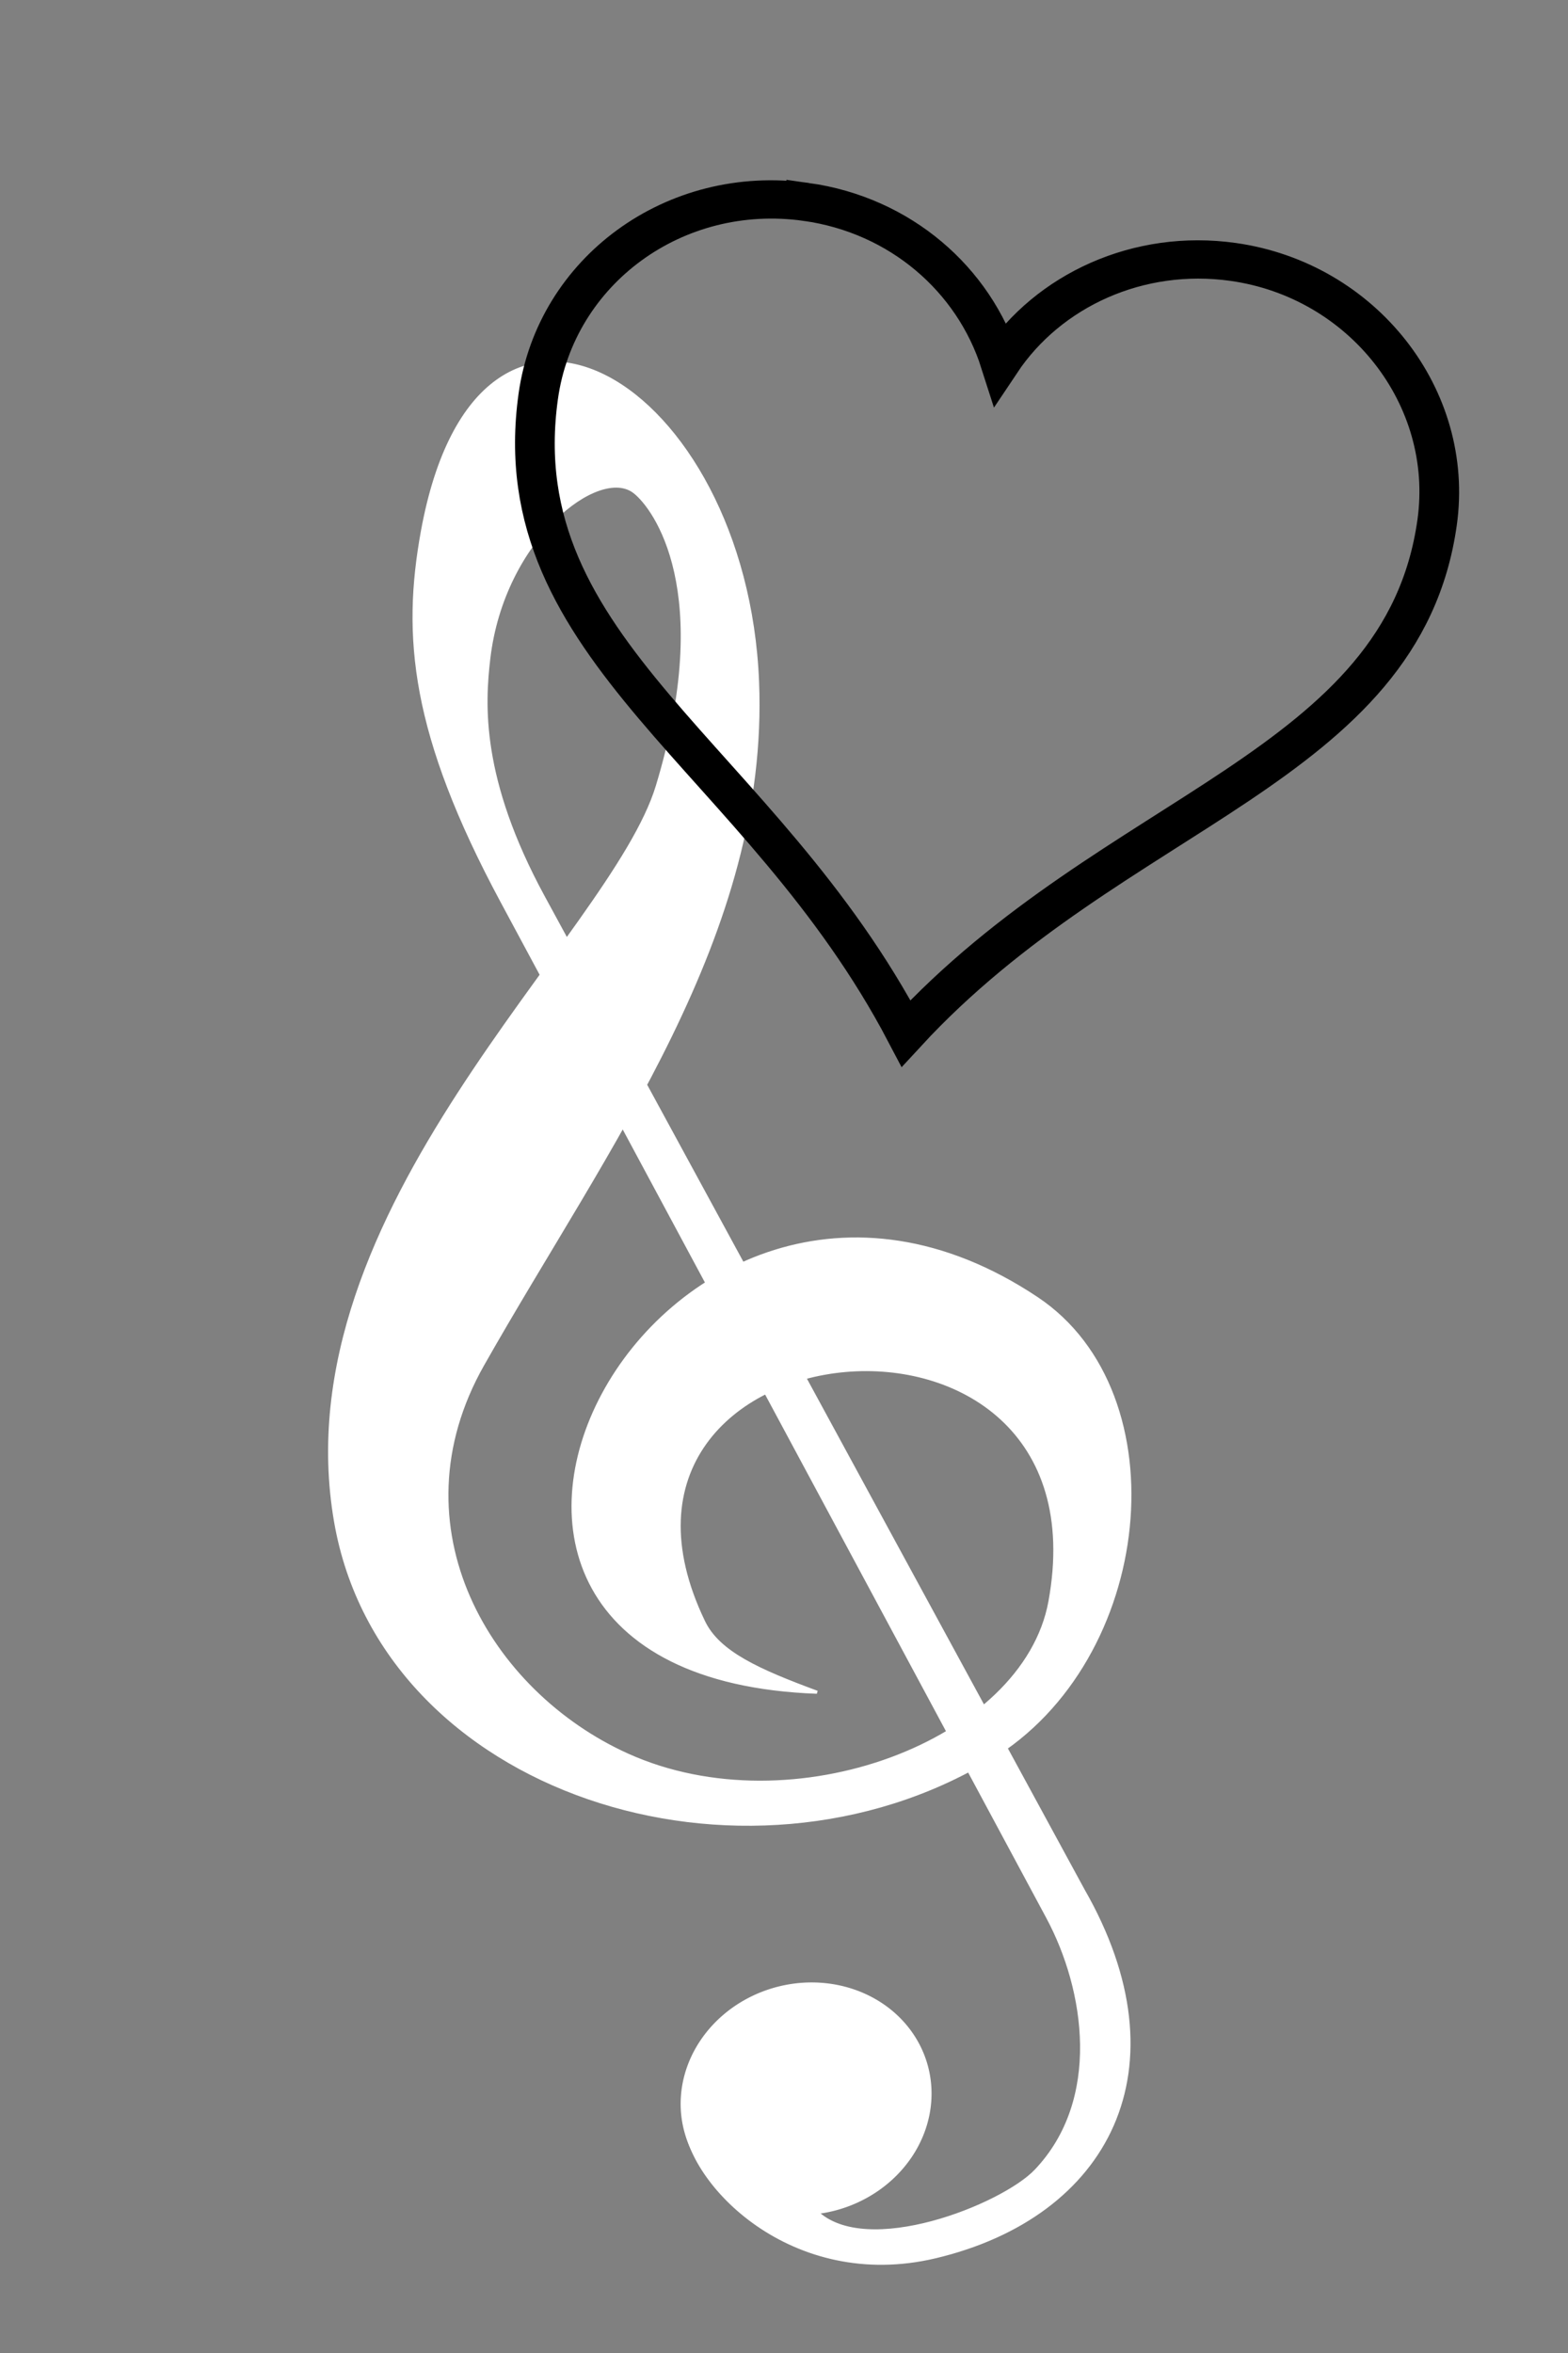 <svg width="150" height="225" xmlns="http://www.w3.org/2000/svg">
 <rect width="100%" height="100%" fill="#808080" stroke="none"/>
 <!-- Created with Method Draw - http://github.com/duopixel/Method-Draw/ -->

 <g>
  <title>background</title>
  <rect fill="none" id="canvas_background" height="227" width="152" y="-1" x="-1"/>
  <g display="none" overflow="visible" y="0" x="0" height="100%" width="100%" id="canvasGrid">
   <rect fill="url(#gridpattern)" stroke-width="0" y="1" x="1" height="400" width="580"/>
  </g>
 </g>
 <g>
  <title>Layer 1</title>


  <g stroke="null" transform="rotate(-15 65.793,126.549) " id="svg_28">
   <g stroke="null" transform="matrix(3.193,0,0,2.874,-77.072,13.141) " id="svg_23">
    <path stroke="white" fill="white" fill-rule="nonzero" stroke-width="0.1" stroke-miterlimit="4" d="m38.487,65.012c-0.392,2.092 1.791,6.436 6.182,6.578c5.308,0.172 8.7,-3.889 7.12,-10.516l-7.924,-36.569c-0.943,-4.353 -0.235,-6.714 0.268,-8.122c1.344,-3.754 4.701,-5.303 5.518,-4.101c0.467,0.686 1.595,3.895 -1.617,9.642c-2.505,4.482 -14.159,10.359 -15.015,20.877c-0.74,9.146 8.834,15.901 17.098,13.246c5.486,-1.763 8.315,-10.09 4.919,-14.385c-8.962,-11.335 -23.334,6.012 -9.412,10.765c-1.514,-1.191 -2.546,-2.113 -2.738,-3.241c-1.871,-10.976 14.633,-8.078 10.186,2.335c-1.828,4.282 -9.214,5.11 -13.42,1.29c-3.523,-3.2 -5.087,-9.364 -1.166,-13.79c5.311,-5.994 11.58,-11.374 13.246,-19.579c1.969,-9.703 -4.46,-17.267 -8.525,-7.723c-1.364,3.202 -1.872,6.417 -0.566,12.578l7.918,37.348c0.567,2.674 0.187,6.353 -2.308,8.044c-1.236,0.838 -5.611,1.414 -6.681,-0.585" id="svg_25"/>
    <path stroke="white" fill="white" stroke-width="0.092" stroke-miterlimit="4" id="svg_24" d="m38.426,65.326a-3.732,-3.797 0 1 1 7.465,0.14a-3.732,-3.797 0 1 1 -7.465,-0.14z"/>
   </g>
  </g>
  <g stroke="null" transform="rotate(8 93.252,59.825) " id="svg_34">
   <g stroke="#f00" transform="matrix(0.19,0,0,0.183,-495.839,-844.01) " id="svg_32" fill="none" stroke-width="20">
    <path stroke="null" id="svg_33" d="m2986.763,4731.998c-67,0 -120,54 -120,120c0,135 136,170 228,303c88,-132 229,-173 229,-303c0,-66 -54,-120 -120,-120c-48,0 -90,28 -109,69c-19,-41 -60,-69 -108,-69z"/>
   </g>
  </g>
 </g>
</svg>